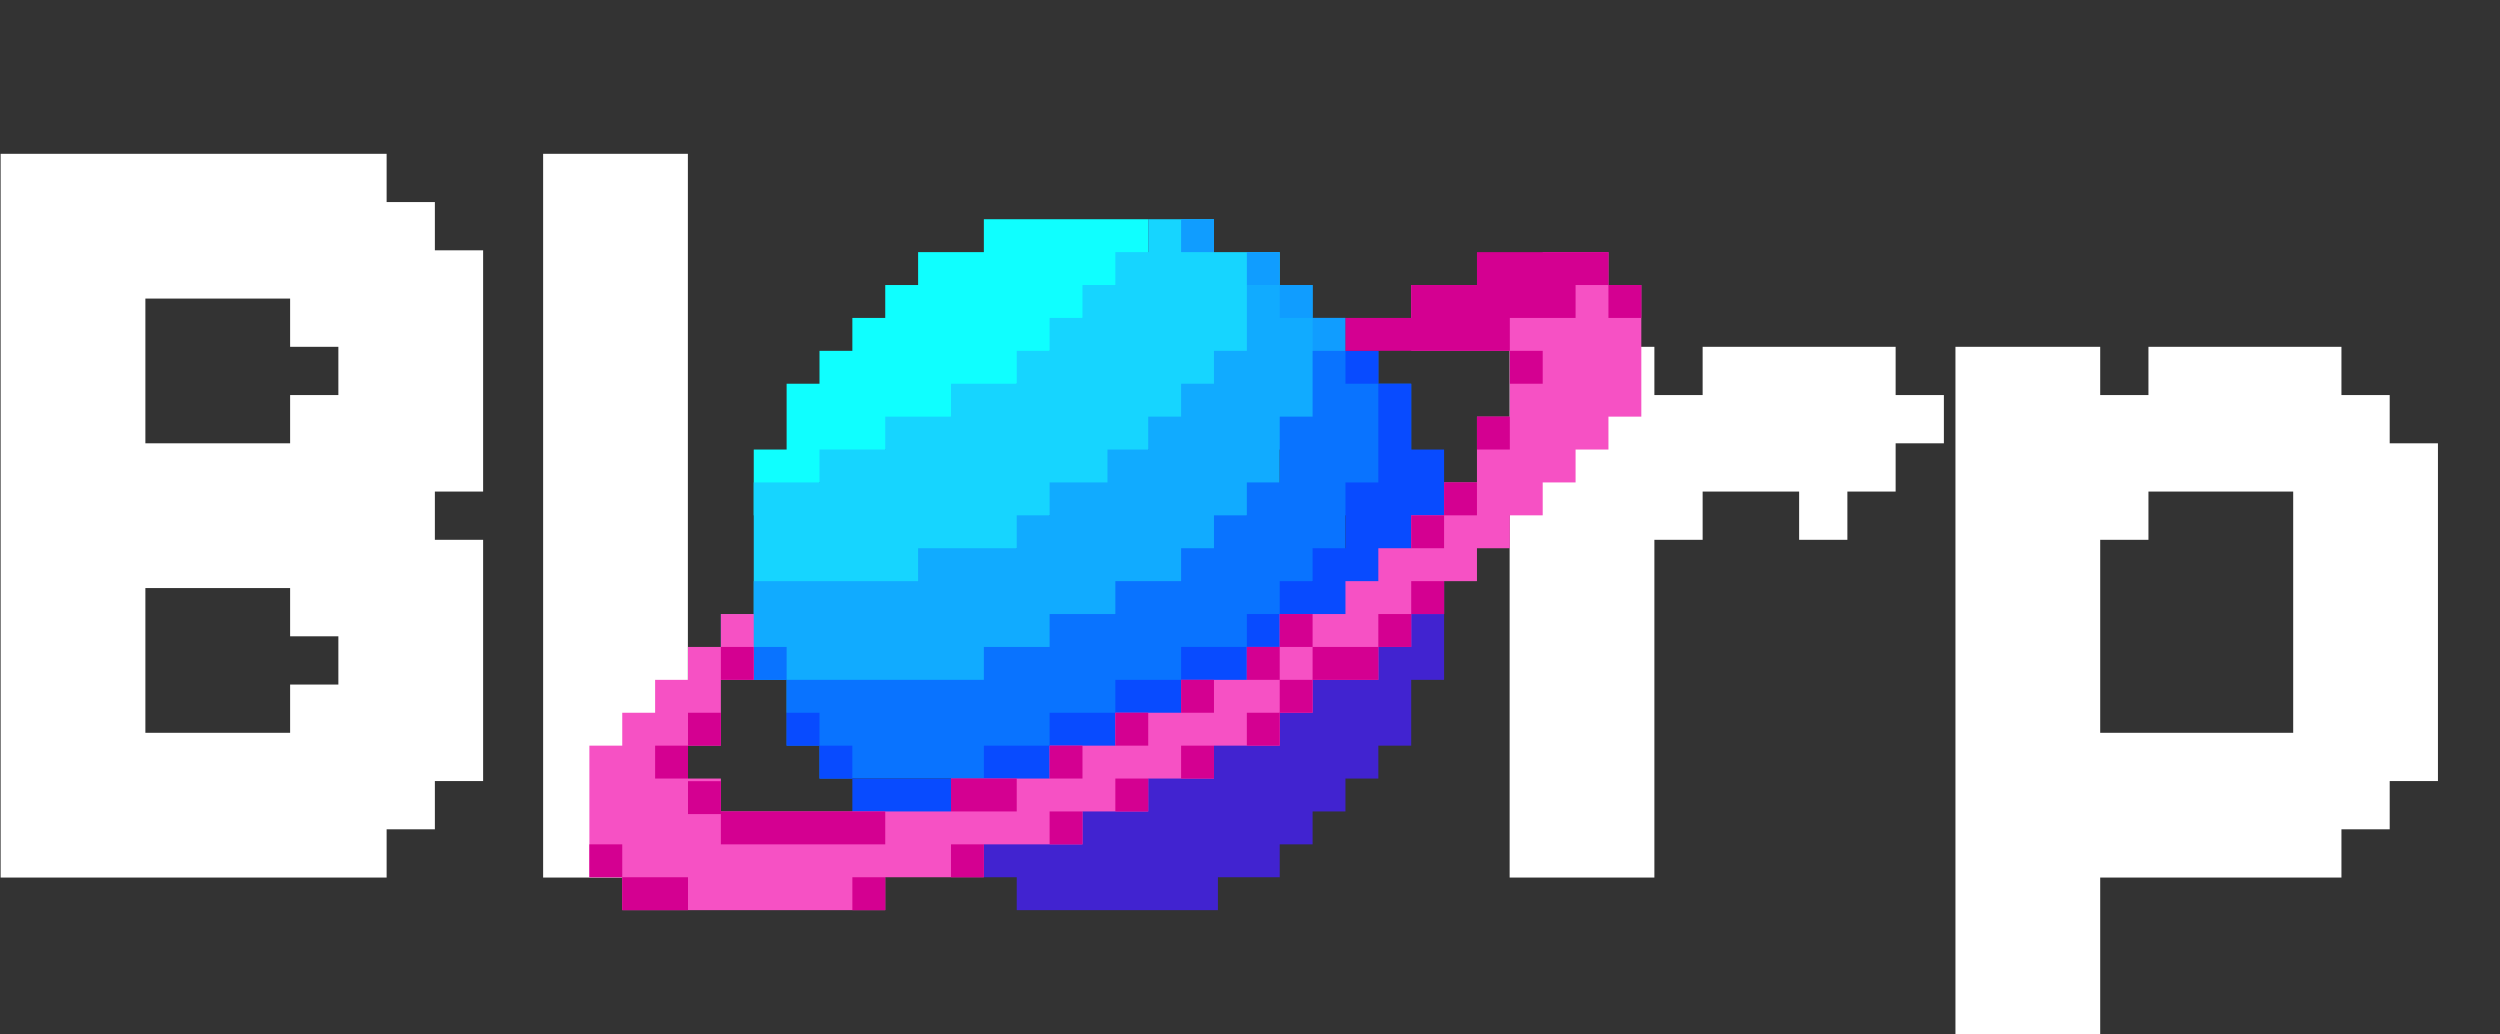 <svg width="735" height="304" viewBox="0 0 735 304" fill="none" xmlns="http://www.w3.org/2000/svg">
<rect x="0" y="0" width="735" height="304" fill="#333333" stroke="none"/>
<g clip-path="url(#clip0_11_85)">
<path d="M0.185 45.222H14.37V59.407H0.185V45.222ZM14.37 45.222H28.556V59.407H14.37V45.222ZM28.556 45.222H42.741V59.407H28.556V45.222ZM42.741 45.222H56.926V59.407H42.741V45.222ZM56.926 45.222H71.111V59.407H56.926V45.222ZM71.111 45.222H85.296V59.407H71.111V45.222ZM85.296 45.222H99.481V59.407H85.296V45.222ZM99.481 45.222H113.667V59.407H99.481V45.222ZM99.481 59.407H113.667V73.593H99.481V59.407ZM113.667 59.407H127.852V73.593H113.667V59.407ZM85.296 59.407H99.481V73.593H85.296V59.407ZM71.111 59.407H85.296V73.593H71.111V59.407ZM56.926 59.407H71.111V73.593H56.926V59.407ZM42.741 59.407H56.926V73.593H42.741V59.407ZM28.556 59.407H42.741V73.593H28.556V59.407ZM14.37 59.407H28.556V73.593H14.37V59.407ZM0.185 59.407H14.37V73.593H0.185V59.407ZM0.185 73.593H14.37V87.778H0.185V73.593ZM14.37 73.593H28.556V87.778H14.37V73.593ZM28.556 73.593H42.741V87.778H28.556V73.593ZM42.741 73.593H56.926V87.778H42.741V73.593ZM71.111 73.593H85.296V87.778H71.111V73.593ZM85.296 73.593H99.481V87.778H85.296V73.593ZM99.481 73.593H113.667V87.778H99.481V73.593ZM113.667 73.593H127.852V87.778H113.667V73.593ZM127.852 73.593H142.037V87.778H127.852V73.593ZM56.926 73.593H71.111V87.778H56.926V73.593ZM85.296 87.778H99.481V101.963H85.296V87.778ZM99.481 87.778H113.667V101.963H99.481V87.778ZM127.852 87.778H142.037V101.963H127.852V87.778ZM113.667 87.778H127.852V101.963H113.667V87.778ZM113.667 101.963H127.852V116.148H113.667V101.963ZM113.667 116.148H127.852V130.333H113.667V116.148ZM127.852 116.148H142.037V130.333H127.852V116.148ZM127.852 130.333H142.037V144.519H127.852V130.333ZM127.852 101.963H142.037V116.148H127.852V101.963ZM99.481 116.148H113.667V130.333H99.481V116.148ZM99.481 101.963H113.667V116.148H99.481V101.963ZM85.296 116.148H99.481V130.333H85.296V116.148ZM99.481 130.333H113.667V144.519H99.481V130.333ZM113.667 130.333H127.852V144.519H113.667V130.333ZM113.667 144.519H127.852V158.704H113.667V144.519ZM113.667 158.704H127.852V172.889H113.667V158.704ZM127.852 158.704H142.037V172.889H127.852V158.704ZM127.852 172.889H142.037V187.074H127.852V172.889ZM127.852 187.074H142.037V201.259H127.852V187.074ZM127.852 201.259H142.037V215.444H127.852V201.259ZM127.852 215.444H142.037V229.63H127.852V215.444ZM113.667 215.444H127.852V229.63H113.667V215.444ZM113.667 229.63H127.852V243.815H113.667V229.63ZM99.481 229.63H113.667V243.815H99.481V229.63ZM99.481 215.444H113.667V229.63H99.481V215.444ZM85.296 215.444H99.481V229.63H85.296V215.444ZM85.296 201.259H99.481V215.444H85.296V201.259ZM99.481 201.259H113.667V215.444H99.481V201.259ZM113.667 201.259H127.852V215.444H113.667V201.259ZM113.667 187.074H127.852V201.259H113.667V187.074ZM113.667 172.889H127.852V187.074H113.667V172.889ZM99.481 172.889H113.667V187.074H99.481V172.889ZM99.481 187.074H113.667V201.259H99.481V187.074ZM85.296 172.889H99.481V187.074H85.296V172.889ZM85.296 158.704H99.481V172.889H85.296V158.704ZM99.481 158.704H113.667V172.889H99.481V158.704ZM99.481 144.519H113.667V158.704H99.481V144.519ZM85.296 144.519H99.481V158.704H85.296V144.519ZM85.296 130.333H99.481V144.519H85.296V130.333ZM71.111 158.704H85.296V172.889H71.111V158.704ZM56.926 158.704H71.111V172.889H56.926V158.704ZM42.741 158.704H56.926V172.889H42.741V158.704ZM42.741 144.519H56.926V158.704H42.741V144.519ZM56.926 144.519H71.111V158.704H56.926V144.519ZM56.926 130.333H71.111V144.519H56.926V130.333ZM71.111 130.333H85.296V144.519H71.111V130.333ZM42.741 130.333H56.926V144.519H42.741V130.333ZM71.111 144.519H85.296V158.704H71.111V144.519ZM14.37 87.778H28.556V101.963H14.37V87.778ZM28.556 87.778H42.741V101.963H28.556V87.778ZM28.556 101.963H42.741V116.148H28.556V101.963ZM28.556 116.148H42.741V130.333H28.556V116.148ZM28.556 130.333H42.741V144.519H28.556V130.333ZM14.37 130.333H28.556V144.519H14.37V130.333ZM0.185 130.333H14.37V144.519H0.185V130.333ZM0.185 116.148H14.37V130.333H0.185V116.148ZM0.185 101.963H14.37V116.148H0.185V101.963ZM0.185 87.778H14.37V101.963H0.185V87.778ZM14.37 116.148H28.556V130.333H14.37V116.148ZM14.37 144.519H28.556V158.704H14.37V144.519ZM14.37 101.963H28.556V116.148H14.37V101.963ZM0.185 144.519H14.37V158.704H0.185V144.519ZM0.185 158.704H14.37V172.889H0.185V158.704ZM14.37 158.704H28.556V172.889H14.37V158.704ZM28.556 144.519H42.741V158.704H28.556V144.519ZM28.556 158.704H42.741V172.889H28.556V158.704ZM28.556 172.889H42.741V187.074H28.556V172.889ZM28.556 187.074H42.741V201.259H28.556V187.074ZM28.556 201.259H42.741V215.444H28.556V201.259ZM28.556 215.444H42.741V229.63H28.556V215.444ZM42.741 215.444H56.926V229.63H42.741V215.444ZM56.926 215.444H71.111V229.63H56.926V215.444ZM71.111 215.444H85.296V229.63H71.111V215.444ZM85.296 229.63H99.481V243.815H85.296V229.63ZM99.481 243.815H113.667V258H99.481V243.815ZM85.296 243.815H99.481V258H85.296V243.815ZM71.111 243.815H85.296V258H71.111V243.815ZM56.926 243.815H71.111V258H56.926V243.815ZM42.741 243.815H56.926V258H42.741V243.815ZM28.556 243.815H42.741V258H28.556V243.815ZM14.37 243.815H28.556V258H14.37V243.815ZM0.185 243.815H14.37V258H0.185V243.815ZM0.185 229.63H14.37V243.815H0.185V229.63ZM0.185 215.444H14.37V229.63H0.185V215.444ZM0.185 201.259H14.37V215.444H0.185V201.259ZM0.185 187.074H14.37V201.259H0.185V187.074ZM0.185 172.889H14.37V187.074H0.185V172.889ZM14.37 172.889H28.556V187.074H14.37V172.889ZM14.37 187.074H28.556V201.259H14.37V187.074ZM14.37 201.259H28.556V215.444H14.37V201.259ZM14.37 215.444H28.556V229.63H14.37V215.444ZM14.37 229.63H28.556V243.815H14.37V229.63ZM28.556 229.63H42.741V243.815H28.556V229.63ZM42.741 229.63H56.926V243.815H42.741V229.63ZM56.926 229.63H71.111V243.815H56.926V229.63ZM71.111 229.63H85.296V243.815H71.111V229.63ZM159.68 45.222H173.865V59.407H159.68V45.222ZM159.68 59.407H173.865V73.593H159.68V59.407ZM159.68 73.593H173.865V87.778H159.68V73.593ZM159.68 87.778H173.865V101.963H159.68V87.778ZM159.68 101.963H173.865V116.148H159.68V101.963ZM159.68 116.148H173.865V130.333H159.68V116.148ZM159.68 130.333H173.865V144.519H159.68V130.333ZM159.68 144.519H173.865V158.704H159.68V144.519ZM159.68 158.704H173.865V172.889H159.68V158.704ZM159.68 172.889H173.865V187.074H159.68V172.889ZM159.68 187.074H173.865V201.259H159.68V187.074ZM159.68 201.259H173.865V215.444H159.68V201.259ZM159.68 215.444H173.865V229.63H159.68V215.444ZM159.68 229.63H173.865V243.815H159.68V229.63ZM159.68 243.815H173.865V258H159.68V243.815ZM173.865 243.815H188.051V258H173.865V243.815ZM188.051 243.815H202.236V258H188.051V243.815ZM188.051 229.63H202.236V243.815H188.051V229.63ZM188.051 215.444H202.236V229.63H188.051V215.444ZM188.051 201.259H202.236V215.444H188.051V201.259ZM188.051 187.074H202.236V201.259H188.051V187.074ZM188.051 172.889H202.236V187.074H188.051V172.889ZM188.051 158.704H202.236V172.889H188.051V158.704ZM188.051 144.519H202.236V158.704H188.051V144.519ZM188.051 130.333H202.236V144.519H188.051V130.333ZM188.051 45.222H202.236V59.407H188.051V45.222ZM173.865 45.222H188.051V59.407H173.865V45.222ZM173.865 59.407H188.051V73.593H173.865V59.407ZM188.051 59.407H202.236V73.593H188.051V59.407ZM188.051 73.593H202.236V87.778H188.051V73.593ZM188.051 87.778H202.236V101.963H188.051V87.778ZM188.051 101.963H202.236V116.148H188.051V101.963ZM188.051 116.148H202.236V130.333H188.051V116.148ZM173.865 101.963H188.051V116.148H173.865V101.963ZM173.865 87.778H188.051V101.963H173.865V87.778ZM173.865 73.593H188.051V87.778H173.865V73.593ZM173.865 116.148H188.051V130.333H173.865V116.148ZM173.865 130.333H188.051V144.519H173.865V130.333ZM173.865 229.63H188.051V243.815H173.865V229.63ZM173.865 215.444H188.051V229.63H173.865V215.444ZM173.865 201.259H188.051V215.444H173.865V201.259ZM173.865 187.074H188.051V201.259H173.865V187.074ZM173.865 172.889H188.051V187.074H173.865V172.889ZM173.865 158.704H188.051V172.889H173.865V158.704ZM173.865 144.519H188.051V158.704H173.865V144.519ZM472.204 101.963H486.389V116.148H472.204V101.963ZM458.019 116.148H472.204V130.333H458.019V116.148ZM458.019 130.333H472.204V144.519H458.019V130.333ZM443.834 116.148H458.019V130.333H443.834V116.148ZM443.834 101.963H458.019V116.148H443.834V101.963ZM458.019 101.963H472.204V116.148H458.019V101.963ZM458.019 144.519H472.204V158.704H458.019V144.519ZM443.834 144.519H458.019V158.704H443.834V144.519ZM443.834 158.704H458.019V172.889H443.834V158.704ZM443.834 130.333H458.019V144.519H443.834V130.333ZM443.834 172.889H458.019V187.074H443.834V172.889ZM443.834 187.074H458.019V201.259H443.834V187.074ZM443.834 201.259H458.019V215.444H443.834V201.259ZM443.834 215.444H458.019V229.63H443.834V215.444ZM443.834 229.63H458.019V243.815H443.834V229.63ZM458.019 229.63H472.204V243.815H458.019V229.63ZM472.204 229.63H486.389V243.815H472.204V229.63ZM472.204 243.815H486.389V258H472.204V243.815ZM458.019 243.815H472.204V258H458.019V243.815ZM443.834 243.815H458.019V258H443.834V243.815ZM472.204 215.444H486.389V229.63H472.204V215.444ZM472.204 201.259H486.389V215.444H472.204V201.259ZM472.204 187.074H486.389V201.259H472.204V187.074ZM472.204 172.889H486.389V187.074H472.204V172.889ZM472.204 158.704H486.389V172.889H472.204V158.704ZM472.204 144.519H486.389V158.704H472.204V144.519ZM472.204 130.333H486.389V144.519H472.204V130.333ZM472.204 116.148H486.389V130.333H472.204V116.148ZM458.019 158.704H472.204V172.889H458.019V158.704ZM458.019 187.074H472.204V201.259H458.019V187.074ZM458.019 201.259H472.204V215.444H458.019V201.259ZM458.019 215.444H472.204V229.63H458.019V215.444ZM458.019 172.889H472.204V187.074H458.019V172.889ZM543.13 130.333H557.315V144.519H543.13V130.333ZM543.13 116.148H557.315V130.333H543.13V116.148ZM528.945 116.148H543.13V130.333H528.945V116.148ZM514.76 116.148H528.945V130.333H514.76V116.148ZM557.315 116.148H571.5V130.333H557.315V116.148ZM543.13 101.963H557.315V116.148H543.13V101.963ZM528.945 101.963H543.13V116.148H528.945V101.963ZM514.76 101.963H528.945V116.148H514.76V101.963ZM500.575 101.963H514.76V116.148H500.575V101.963ZM500.575 116.148H514.76V130.333H500.575V116.148ZM486.389 116.148H500.575V130.333H486.389V116.148ZM486.389 130.333H500.575V144.519H486.389V130.333ZM528.945 130.333H543.13V144.519H528.945V130.333ZM528.945 144.519H543.13V158.704H528.945V144.519ZM514.76 130.333H528.945V144.519H514.76V130.333ZM500.575 130.333H514.76V144.519H500.575V130.333ZM486.389 144.519H500.575V158.704H486.389V144.519ZM574.903 101.963H589.088V116.148H574.903V101.963ZM574.903 116.148H589.088V130.333H574.903V116.148ZM574.903 229.63H589.088V243.815H574.903V229.63ZM574.903 243.815H589.088V258H574.903V243.815ZM589.088 243.815H603.273V258H589.088V243.815ZM589.088 101.963H603.273V116.148H589.088V101.963ZM631.644 101.963H645.829V116.148H631.644V101.963ZM645.829 101.963H660.014V116.148H645.829V101.963ZM660.014 101.963H674.199V116.148H660.014V101.963ZM674.199 101.963H688.385V116.148H674.199V101.963ZM688.385 116.148H702.57V130.333H688.385V116.148ZM674.199 116.148H688.385V130.333H674.199V116.148ZM660.014 116.148H674.199V130.333H660.014V116.148ZM645.829 116.148H660.014V130.333H645.829V116.148ZM631.644 116.148H645.829V130.333H631.644V116.148ZM617.459 116.148H631.644V130.333H617.459V116.148ZM589.088 116.148H603.273V130.333H589.088V116.148ZM603.273 201.259H617.459V215.444H603.273V201.259ZM617.459 229.63H631.644V243.815H617.459V229.63ZM617.459 215.444H631.644V229.63H617.459V215.444ZM617.459 243.815H631.644V258H617.459V243.815ZM631.644 243.815H645.829V258H631.644V243.815ZM645.829 243.815H660.014V258H645.829V243.815ZM660.014 243.815H674.199V258H660.014V243.815ZM674.199 243.815H688.385V258H674.199V243.815ZM660.014 229.63H674.199V243.815H660.014V229.63ZM645.829 229.63H660.014V243.815H645.829V229.63ZM631.644 229.63H645.829V243.815H631.644V229.63ZM674.199 229.63H688.385V243.815H674.199V229.63ZM688.385 229.63H702.57V243.815H688.385V229.63ZM674.199 215.444H688.385V229.63H674.199V215.444ZM660.014 215.444H674.199V229.63H660.014V215.444ZM688.385 215.444H702.57V229.63H688.385V215.444ZM702.57 215.444H716.755V229.63H702.57V215.444ZM702.57 201.259H716.755V215.444H702.57V201.259ZM688.385 187.074H702.57V201.259H688.385V187.074ZM688.385 201.259H702.57V215.444H688.385V201.259ZM674.199 201.259H688.385V215.444H674.199V201.259ZM702.57 187.074H716.755V201.259H702.57V187.074ZM702.57 172.889H716.755V187.074H702.57V172.889ZM688.385 172.889H702.57V187.074H688.385V172.889ZM688.385 158.704H702.57V172.889H688.385V158.704ZM688.385 144.519H702.57V158.704H688.385V144.519ZM702.57 144.519H716.755V158.704H702.57V144.519ZM702.57 130.333H716.755V144.519H702.57V130.333ZM702.57 158.704H716.755V172.889H702.57V158.704ZM674.199 172.889H688.385V187.074H674.199V172.889ZM674.199 187.074H688.385V201.259H674.199V187.074ZM674.199 158.704H688.385V172.889H674.199V158.704ZM674.199 144.519H688.385V158.704H674.199V144.519ZM674.199 130.333H688.385V144.519H674.199V130.333ZM660.014 130.333H674.199V144.519H660.014V130.333ZM688.385 130.333H702.57V144.519H688.385V130.333ZM617.459 130.333H631.644V144.519H617.459V130.333ZM631.644 130.333H645.829V144.519H631.644V130.333ZM645.829 130.333H660.014V144.519H645.829V130.333ZM631.644 215.444H645.829V229.63H631.644V215.444ZM645.829 215.444H660.014V229.63H645.829V215.444ZM603.273 243.815H617.459V258H603.273V243.815ZM603.273 229.63H617.459V243.815H603.273V229.63ZM603.273 215.444H617.459V229.63H603.273V215.444ZM589.088 215.444H603.273V229.63H589.088V215.444ZM589.088 229.63H603.273V243.815H589.088V229.63ZM589.088 201.259H603.273V215.444H589.088V201.259ZM603.273 187.074H617.459V201.259H603.273V187.074ZM603.273 172.889H617.459V187.074H603.273V172.889ZM603.273 158.704H617.459V172.889H603.273V158.704ZM603.273 144.519H617.459V158.704H603.273V144.519ZM603.273 130.333H617.459V144.519H603.273V130.333ZM603.273 116.148H617.459V130.333H603.273V116.148ZM603.273 101.963H617.459V116.148H603.273V101.963ZM589.088 130.333H603.273V144.519H589.088V130.333ZM589.088 144.519H603.273V158.704H589.088V144.519ZM589.088 158.704H603.273V172.889H589.088V158.704ZM589.088 172.889H603.273V187.074H589.088V172.889ZM589.088 187.074H603.273V201.259H589.088V187.074ZM574.903 201.259H589.088V215.444H574.903V201.259ZM574.903 215.444H589.088V229.63H574.903V215.444ZM574.903 187.074H589.088V201.259H574.903V187.074ZM574.903 172.889H589.088V187.074H574.903V172.889ZM574.903 158.704H589.088V172.889H574.903V158.704ZM574.903 144.519H589.088V158.704H574.903V144.519ZM574.903 130.333H589.088V144.519H574.903V130.333ZM617.459 144.519H631.644V158.704H617.459V144.519ZM574.903 258H589.088V272.185H574.903V258ZM589.088 258H603.273V272.185H589.088V258ZM603.273 258H617.459V272.185H603.273V258ZM603.273 272.185H617.459V286.37H603.273V272.185ZM603.273 286.37H617.459V300.556H603.273V286.37ZM589.088 286.37H603.273V300.556H589.088V286.37ZM574.903 286.37H589.088V300.556H574.903V286.37ZM589.088 272.185H603.273V286.37H589.088V272.185ZM574.903 272.185H589.088V286.37H574.903V272.185ZM574.903 300.556H589.088V314.741H574.903V300.556ZM589.088 300.556H603.273V314.741H589.088V300.556ZM603.273 300.556H617.459V314.741H603.273V300.556Z" fill="white"/>
<path d="M337.578 83.798H327.913V93.472H318.249V103.145H308.584V112.817H298.919V122.49H279.59V132.163H260.261V141.836H240.931V151.509H221.602V132.163H231.267V112.817H240.931V103.145H250.596V93.472H260.261V83.798H269.925V74.125H289.255V64.452H337.578V83.798Z" fill="#0FFFFF"/>
<path d="M356.907 74.125H376.237V112.817H356.907V132.163H337.578V141.836H327.913V151.509H308.584V161.182H298.919V170.855H269.925V180.528H221.602V141.836H240.931V132.163H260.261V122.49H279.59V112.817H298.919V103.145H308.584V93.472H318.249V83.798H327.913V74.125H337.578V64.452H356.907V74.125Z" fill="#16D5FF"/>
<path d="M395.566 132.163H376.237V151.509H366.572V161.182H356.907V170.855H347.243V180.528H327.913V190.201H308.584V199.874H289.255V209.547H231.267V199.874H211.937V180.528H221.602V170.855H269.925V161.182H298.919V151.509H308.584V141.836H325.594V132.163H337.578V122.49H347.243V112.817H356.907V103.145H366.572V83.798H385.901V93.472H395.566V132.163Z" fill="#11ABFF"/>
<path d="M395.566 103.145H385.901V93.472H395.566V103.145ZM385.901 93.472H376.237V83.798H385.901V93.472ZM376.237 83.798H366.572V74.125H376.237V83.798ZM356.907 74.125H347.243V64.452H356.907V74.125Z" fill="#109DFF"/>
<path d="M414.896 151.509H395.566V170.855H385.901V180.528H376.237V190.201H366.572V199.874H347.243V209.547H327.913V219.22H308.584V228.893H240.931V219.22H231.267V199.874H289.255V190.201H308.584V180.528H327.913V170.855H347.243V161.182H356.907V151.509H366.572V141.836H376.237V122.49H385.901V103.145H405.231V112.817H414.896V151.509ZM231.267 199.874H221.602V190.201H231.267V199.874Z" fill="#0973FF"/>
<path d="M414.896 132.163H424.561V161.182H414.896V170.855H405.231V180.528H395.566V190.201H385.901V199.874H366.572V209.547H347.243V219.22H327.913V228.893H308.584V238.565H298.919V248.239H250.596V228.893H289.255V219.22H308.584V209.547H327.913V199.874H347.243V190.201H366.572V180.528H376.237V170.855H385.901V161.182H395.566V141.836H405.231V112.817H414.896V132.163ZM250.596 228.893H240.931V219.22H250.596V228.893ZM240.931 219.22H231.267V209.547H240.931V219.22ZM405.231 112.817H395.566V103.145H405.231V112.817Z" fill="#084BFF"/>
<path d="M424.561 199.874H414.896V219.22H405.231V228.893H395.566V238.565H385.901V248.239H376.237V257.912H358.067V267.585H298.919V257.912H289.255V238.565H318.249V228.893H337.578V219.22H356.907V209.547H376.237V199.874H385.901V190.201H405.231V170.855H424.561V199.874Z" fill="#4123D0"/>
<path d="M472.884 83.798H482.549V122.49H472.884V132.163H463.22V141.836H453.555V151.509H443.89V161.182H434.226V170.855H424.561V180.528H414.896V190.201H405.231V199.874H385.901V209.547H376.237V219.22H356.907V228.893H337.578V238.565H318.249V248.239H289.255V257.912H260.261V267.585H182.942V257.912H173.278V219.22H182.942V209.547H192.607V199.874H202.272V190.201H211.937V180.528H221.602V199.874H211.937V219.22H202.272V228.893H211.937V238.565H279.59V228.893H308.584V219.22H327.913V209.547H347.243V199.874H366.572V190.201H376.237V180.528H395.566V170.855H405.231V161.182H414.896V151.509H424.561V141.836H434.226V122.49H443.89V103.145H414.896V83.798H453.555V74.125H472.884V83.798Z" fill="#F651C4"/>
<path d="M202.272 267.585H182.942V257.912H202.272V267.585ZM260.261 267.585H250.596V257.912H260.261V267.585ZM182.942 257.912H173.278V248.239H182.942V257.912ZM289.255 257.912H279.59V248.239H289.255V257.912ZM211.937 238.565H260.261V248.239H211.937V239.34H202.272V229.667H211.937V238.565ZM318.249 248.239H308.584V238.565H318.249V248.239ZM298.919 238.565H279.59V228.893H298.919V238.565ZM337.578 238.565H327.913V228.893H337.578V238.565ZM202.272 228.893H192.607V219.22H202.272V228.893ZM318.249 228.893H308.584V219.22H318.249V228.893ZM356.907 228.893H347.243V219.22H356.907V228.893ZM211.937 219.22H202.272V209.547H211.937V219.22ZM337.578 219.22H327.913V209.547H337.578V219.22ZM376.237 219.22H366.572V209.547H376.237V219.22ZM356.907 209.547H347.243V199.874H356.907V209.547ZM385.901 209.547H376.237V199.874H385.901V209.547ZM221.602 199.874H211.937V190.201H221.602V199.874ZM376.237 199.874H366.572V190.201H376.237V199.874ZM405.231 199.874H385.901V190.201H405.231V199.874ZM385.901 190.201H376.237V180.528H385.901V190.201ZM414.896 190.201H405.231V180.528H414.896V190.201ZM424.561 180.528H414.896V170.855H424.561V180.528ZM424.561 161.182H414.896V151.509H424.561V161.182ZM434.226 151.509H424.561V141.836H434.226V151.509ZM443.89 132.163H434.226V122.49H443.89V132.163ZM453.555 112.817H443.89V103.145H453.555V112.817ZM472.884 83.798H463.22V93.472H443.89V103.145H395.566V93.472H414.896V83.798H434.226V74.125H472.884V83.798ZM482.549 93.472H472.884V83.798H482.549V93.472Z" fill="#D40091"/>
</g>
<defs>
<clipPath id="clip0_11_85">
<rect width="735" height="304" fill="white"/>
</clipPath>
</defs>
</svg>
